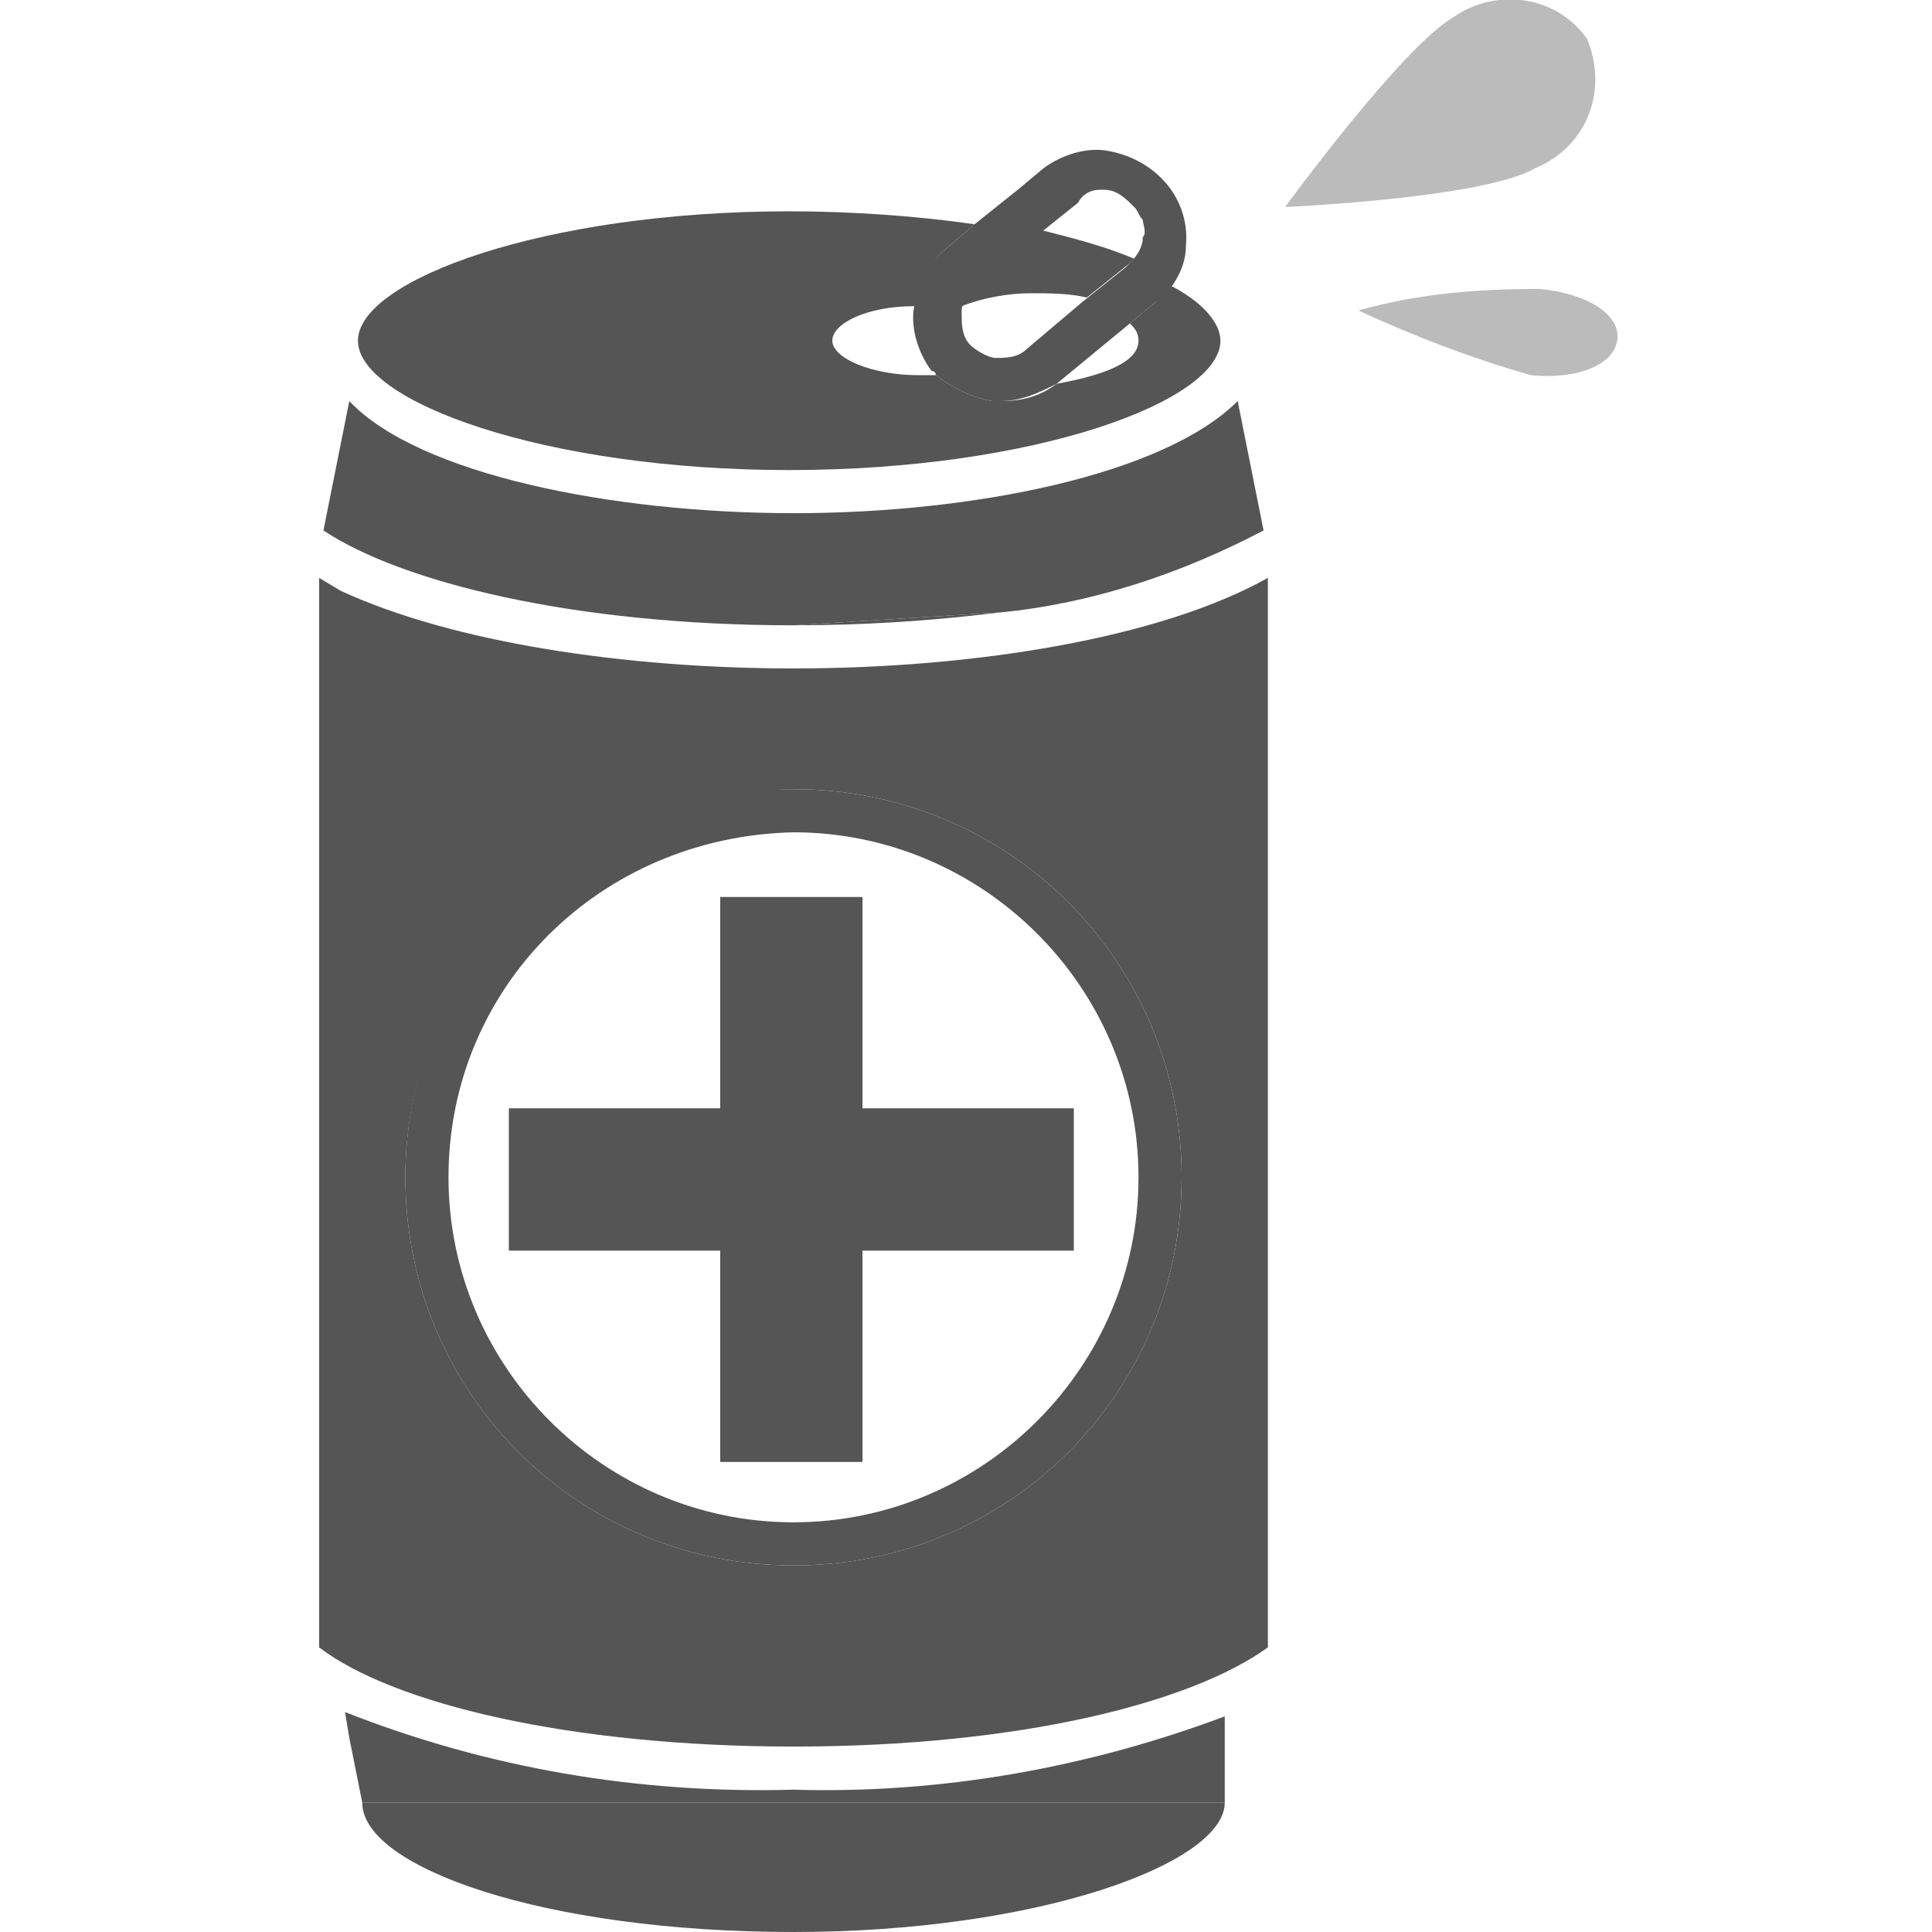 <?xml version="1.0" encoding="utf-8"?>
<!-- Generator: Adobe Illustrator 24.1.2, SVG Export Plug-In . SVG Version: 6.00 Build 0)  -->
<svg version="1.1" id="Layer_1" xmlns="http://www.w3.org/2000/svg" xmlns:xlink="http://www.w3.org/1999/xlink" x="0px" y="0px"
	 viewBox="0 0 44.8 44.8" style="enable-background:new 0 0 44.8 44.8;" xml:space="preserve">
<style type="text/css">
	.st0{fill:none;}
	.st1{fill:#555555;}
	.st2{opacity:0.4;fill:#555555;enable-background:new    ;}
</style>
<g id="Layer_2_1_">
	<g id="Layer_2-2">
		<path class="st0" d="M26.3,4.8c-0.2-0.2-0.4-0.3-0.7-0.4h-0.1c-0.2,0-0.4,0.1-0.6,0.2c0.5,0.1,1,0.3,1.5,0.5
			C26.4,5,26.4,4.9,26.3,4.8z"/>
		<path class="st1" d="M18.4,44.8c5.7,0,10-1.6,10-3h-20C8.4,43.3,12.6,44.8,18.4,44.8z"/>
		<path class="st1" d="M18.4,41.5C14.8,41.6,11.3,41,8,39.7l0.1,0.6l0.3,1.5h20v-2C25.2,41,21.8,41.6,18.4,41.5z"/>
		<path class="st1" d="M18.4,14.5c1.6,0,3.2-0.1,4.8-0.3L18.4,14.5z"/>
		<path class="st1" d="M18.4,40.5c5.2,0,9.2-1,11-2.3V13.4c-2.5,1.4-6.8,2.1-11,2.1c-3.9,0-7.9-0.6-10.5-1.8l0,0l-0.5-0.3v24.8
			C9.1,39.5,13.2,40.5,18.4,40.5z M18.4,18.3c5,0,9,4,9,9s-4,9-9,9s-9-4-9-9C9.4,22.4,13.4,18.4,18.4,18.3z"/>
		<path class="st1" d="M18.4,14.5l4.8-0.3c2.1-0.2,4.2-0.9,6.1-1.9l-0.6-3c-1.7,1.7-6.1,2.6-10.3,2.6S9.7,11,8.1,9.3l-0.6,3
			C9.3,13.5,13.3,14.5,18.4,14.5z"/>
		<path class="st1" d="M7.9,13.7L7.9,13.7z"/>
		<path class="st1" d="M26.8,7l-0.6,0.5c0.1,0.1,0.2,0.2,0.2,0.4c0,0.5-0.8,0.8-1.9,1l0,0c-0.4,0.3-0.8,0.4-1.3,0.4H23
			c-0.5-0.1-0.9-0.3-1.3-0.6h-0.4c-1.1,0-2-0.4-2-0.8s0.8-0.8,1.9-0.8c0.1-0.5,0.3-1,0.7-1.3l0.7-0.6c-1.4-0.2-2.9-0.3-4.3-0.3
			c-5.7,0-10,1.6-10,3s4.3,3,10,3s10-1.6,10-3c0-0.4-0.4-0.9-1.2-1.3C27.1,6.7,26.9,6.9,26.8,7z"/>
		<path class="st1" d="M22.6,6.5c-0.2,0.2-0.3,0.4-0.3,0.6c0.5-0.2,1.1-0.3,1.6-0.3c0.4,0,0.9,0,1.3,0.1l1-0.8c0,0,0.1-0.1,0.1-0.1
			c-0.7-0.3-1.5-0.5-2.3-0.7L22.6,6.5z"/>
		<path class="st1" d="M18.4,36.3c5,0,9-4,9-9s-4-9-9-9s-9,4-9,9S13.4,36.3,18.4,36.3z M18.4,19.3c4.4,0,8,3.6,8,8s-3.6,8-8,8
			s-8-3.6-8-8C10.4,22.9,13.9,19.4,18.4,19.3z"/>
		<polygon class="st1" points="16.7,29 16.7,33.9 20,33.9 20,29 24.9,29 24.9,25.7 20,25.7 20,20.8 16.7,20.8 16.7,25.7 11.8,25.7 
			11.8,29 		"/>
		<path class="st2" d="M33.7,0.4c-1.2,0.7-3.9,4.4-3.9,4.4s4.6-0.2,5.8-0.9c1.2-0.5,1.7-1.8,1.2-3C36.1-0.1,34.7-0.3,33.7,0.4z"/>
		<path class="st2" d="M31.5,7.2c1.3,0.6,2.6,1.1,4,1.5c1,0.1,1.9-0.2,2-0.8c0.1-0.6-0.7-1.1-1.8-1.2C34.3,6.7,32.9,6.8,31.5,7.2z"
			/>
		<path class="st1" d="M22.6,5.2l-0.7,0.6c-0.4,0.3-0.7,0.8-0.7,1.3l0,0c-0.1,0.5,0.1,1.1,0.4,1.5c0,0,0.1,0,0.1,0.1
			C22.1,9,22.5,9.2,23,9.3h0.2c0.5,0,0.9-0.2,1.3-0.4l0,0l1.7-1.4L26.8,7c0.2-0.1,0.3-0.3,0.4-0.4c0.2-0.3,0.3-0.6,0.3-0.9l0,0
			c0.1-1.1-0.7-2-1.8-2.2c-0.5-0.1-1.1,0.1-1.5,0.4l-0.6,0.5L22.6,5.2z M25.5,4.4h0.1c0.3,0,0.5,0.2,0.7,0.4
			c0.1,0.1,0.1,0.2,0.2,0.3c0,0.1,0.1,0.3,0,0.4c0,0.2-0.1,0.4-0.3,0.6c0,0-0.1,0.1-0.1,0.1l-1,0.8l-1.3,1.1
			c-0.2,0.2-0.5,0.2-0.7,0.2l0,0c-0.2,0-0.5-0.2-0.6-0.3c-0.2-0.2-0.2-0.5-0.2-0.7c0,0,0,0,0-0.1s0,0,0,0c0-0.2,0.2-0.4,0.3-0.6
			l1.4-1.1l1-0.8l0,0C25.1,4.5,25.3,4.4,25.5,4.4z"/>
	</g>
</g>
</svg>
